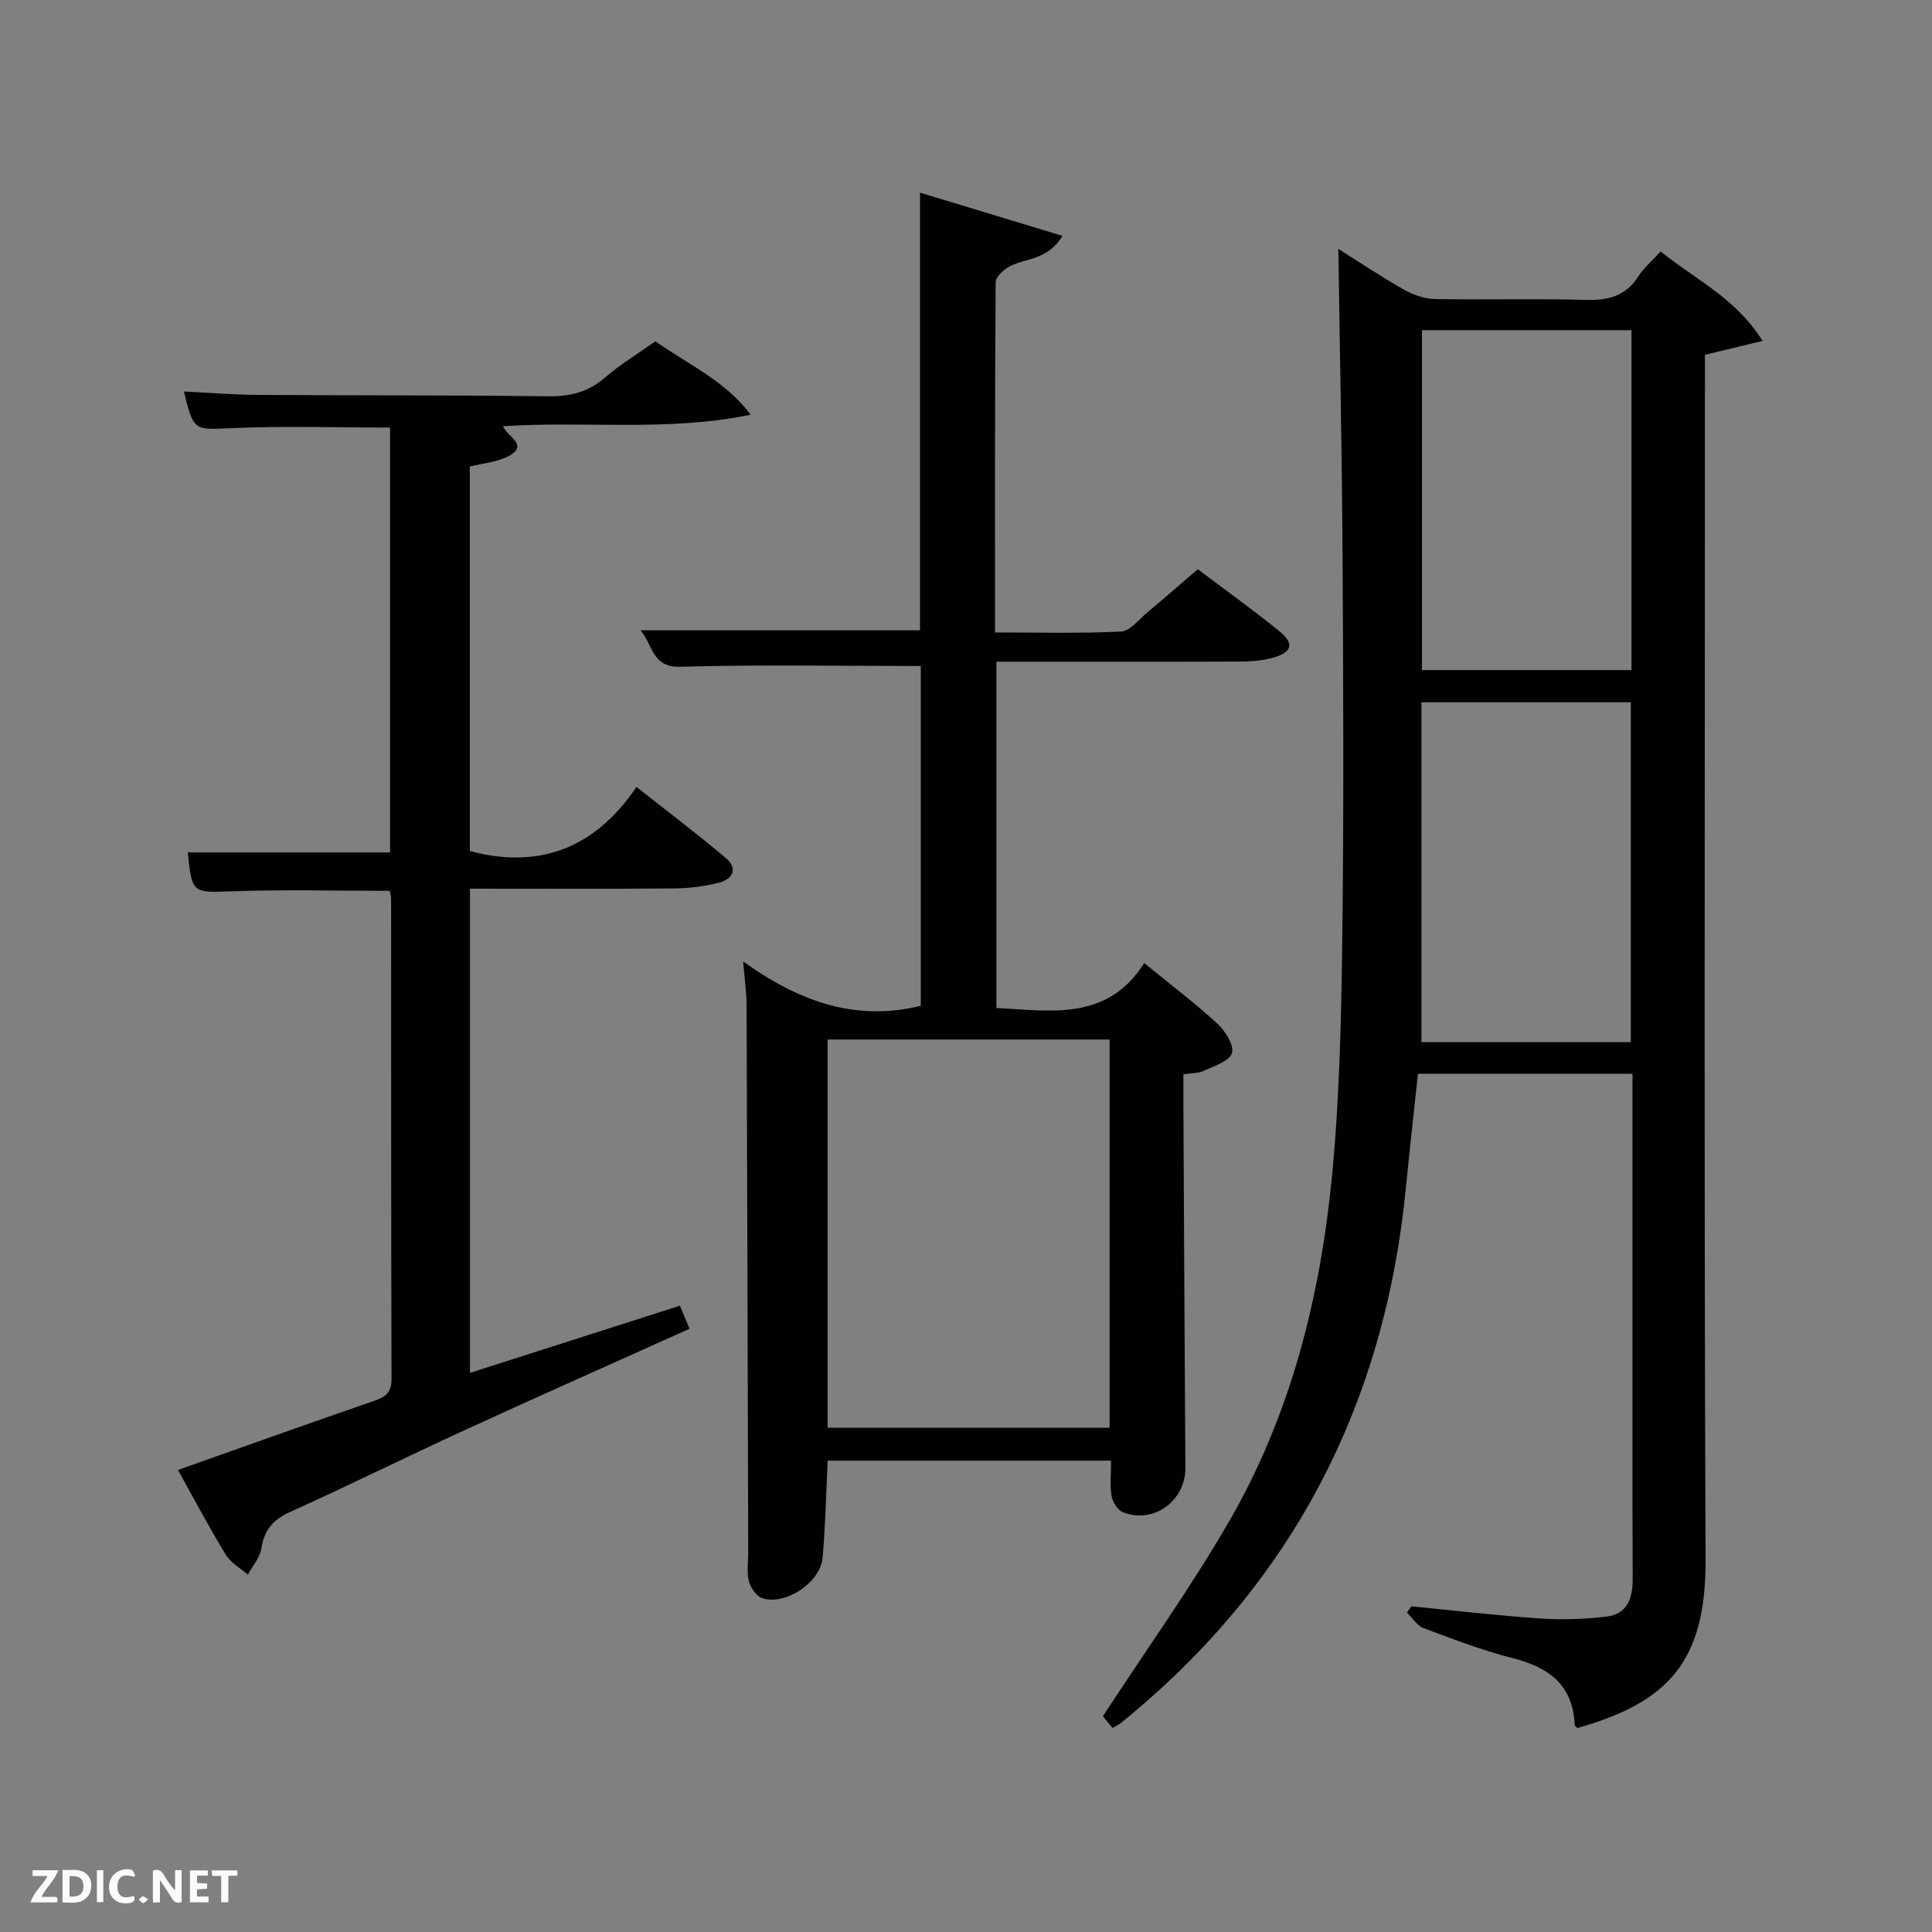 <svg enable-background="new 0 0 400 400" viewBox="0 0 400 400" xmlns="http://www.w3.org/2000/svg"><rect x="0" y="0" width="400" height="400" fill="#808080" stroke="none"/><path d="m230.34 357.76c-1.01-1.22-1.84-2.23-2-2.43 9-13.8 18.32-26.79 26.27-40.58 12.63-21.92 18.72-46.14 21.15-71.11 1.61-16.52 1.94-33.2 2.15-49.81.33-26.32.2-52.66.05-78.98-.12-21.11-.57-42.21-.87-63.31 4.09 2.57 8.74 5.68 13.59 8.43 1.91 1.09 4.26 1.9 6.43 1.94 10.33.2 20.67-.12 30.99.18 4.67.14 8.4-.65 11.07-4.83 1.14-1.79 2.85-3.22 4.65-5.2 7.13 5.8 15.45 9.54 21.1 18.52-4.44 1.07-8.09 1.95-11.93 2.88v6.14c0 81.15-.2 162.3.13 243.45.09 21.42-8.21 29.5-26.53 34.72-.18-.2-.56-.42-.57-.65-.34-8.28-5.35-11.92-12.83-13.82-6.26-1.59-12.35-3.93-18.42-6.2-1.37-.51-2.33-2.11-3.48-3.21.31-.44.61-.88.92-1.32 8.85.86 17.69 1.91 26.56 2.51 4.6.31 9.29.17 13.87-.39 4.21-.51 5.4-3.68 5.39-7.68-.08-20.33-.04-40.66-.04-60.99 0-14.47 0-28.94 0-43.71-14.93 0-29.51 0-44.42 0-.83 7.83-1.72 15.7-2.49 23.58-4.4 45.1-23.68 82.26-59.05 110.86-.36.3-.83.51-1.69 1.01zm107.44-289.4c-14.78 0-29.15 0-43.38 0v70.37h43.38c0-23.52 0-46.77 0-70.37zm-.14 147.39c0-23.77 0-47.13 0-70.35-14.73 0-29.1 0-43.35 0v70.35z" fill="#010104"/><path d="m190.64 137.89c-16.82 0-33.29-.31-49.73.16-5.93.17-5.66-4.38-8.28-7.55h57.85c0-29.87 0-60.04 0-90.61 9.63 2.92 19.23 5.83 29.49 8.94-3 5-7.47 4.57-10.81 6.26-1.29.65-3.02 2.2-3.02 3.35-.18 23.96-.13 47.93-.13 72.5 8.9 0 17.51.24 26.08-.19 1.89-.1 3.72-2.52 5.48-3.98 3.43-2.86 6.79-5.8 10.42-8.92 5.75 4.34 11.42 8.39 16.82 12.78 3.28 2.66 2.74 4.48-1.49 5.61-2.05.55-4.24.72-6.37.73-16.79.06-33.58.03-50.66.03v71.7c11.2.52 22.87 2.86 30.62-9.3 5.49 4.49 10.52 8.29 15.14 12.54 1.64 1.51 3.51 4.5 3.01 6.1-.52 1.68-3.7 2.66-5.85 3.67-1.12.53-2.53.45-4.2.71 0 2.25-.01 4.39 0 6.53.13 24.99.25 49.97.41 74.96.04 6.86-6.62 11.71-12.97 9.16-1.07-.43-2.1-2.1-2.31-3.33-.37-2.25-.11-4.61-.11-7.33-19.25 0-38.79 0-58.67 0-.32 6.59-.46 13.34-1.04 20.06-.44 5.13-7.69 10-12.49 8.42-1.22-.4-2.43-2.17-2.78-3.53-.48-1.88-.13-3.96-.14-5.96-.1-37.82-.2-75.63-.34-113.45-.01-2.46-.38-4.92-.71-8.89 11.47 8.22 23.14 12.52 36.78 9.18 0-23.21 0-46.92 0-70.35zm-19.29 77.33v80.38h58.38c0-26.99 0-53.57 0-80.38-19.52 0-38.77 0-58.38 0z" fill="#010104"/><path d="m135.69 70.66c6.75 4.78 14.46 8.17 19.73 15.2-17.14 3.55-34.09 1.27-51.25 2.38.63 2.05 5.57 3.89 1.04 6.24-2.28 1.18-5.07 1.39-7.94 2.11v79.61c14.28 3.8 25.83-.47 34.51-13.27 6.66 5.26 12.72 9.84 18.51 14.73 2.6 2.2 1.35 4.38-1.45 5.09-3.02.77-6.22 1.17-9.35 1.19-13.97.12-27.93.05-42.19.05v100.25c14.49-4.64 28.79-9.21 43.47-13.91.73 1.75 1.33 3.2 1.99 4.78-15.77 7.1-31.24 13.95-46.61 21.01-12.08 5.54-23.99 11.46-36.1 16.92-3.56 1.6-5.36 3.77-5.95 7.58-.3 1.9-1.82 3.61-2.78 5.4-1.55-1.36-3.55-2.45-4.58-4.14-3.45-5.66-6.55-11.53-9.9-17.54 13.79-4.88 27.24-9.69 40.74-14.35 2.33-.81 3.49-1.74 3.48-4.47-.1-33.17-.07-66.33-.09-99.5 0-.48-.16-.95-.27-1.58-10.97 0-21.91-.29-32.82.1-7.93.28-8.16.47-9.01-8.06h41.89c0-29.26 0-58.53 0-87.96-10.94 0-21.87-.36-32.76.12-7.77.34-7.93.72-9.92-7.58 5.19.25 10.31.67 15.42.7 20 .14 40 .03 59.99.29 4.59.06 8.34-.89 11.84-3.94 3.13-2.69 6.72-4.86 10.36-7.45z" fill="#010104"/><g fill="#fbfcfa"><path d="m37.59 393.81c-.92.31-1.52.05-2-.78-.7-1.2-1.52-2.34-2.47-3.78v4.59c-.55.03-.95.05-1.41.07-.03-.37-.06-.64-.06-.91 0-1.91 0-3.81 0-5.7 1.13-.41 1.77-.03 2.29.91.62 1.11 1.38 2.14 2.31 3.19v-4.2h1.35v6.61z"/><path d="m12.94 393.88v-6.75c1.9.19 3.93-.54 5.37 1.29.8 1.01.78 2.88.03 3.97-1.37 1.97-3.4 1.51-5.4 1.49m1.45-1.22c2.04.12 2.92-.58 2.89-2.21-.03-1.51-.98-2.19-2.89-2z"/><path d="m11.81 393.87h-5.49c.68-2.18 2.47-3.48 3.51-5.45h-3.08v-1.21h5.29c-.71 2.13-2.44 3.48-3.47 5.51.86 0 1.63.04 2.39-.01.79-.05 1.14.21.85 1.16"/><path d="m39.33 393.86v-6.61h3.7v1.07h-2.22v1.52c.68.04 1.34.09 2.07.13v1.07c-.72.05-1.38.09-2.1.14v1.48h2.4v1.19h-3.85z"/><path d="m27.71 388.56c-1.15-.3-2.46-.61-3.1.64-.37.73-.41 1.93-.06 2.67.63 1.35 1.99.93 3.17.68.35.94-.01 1.32-.93 1.46-1.62.25-3.05-.27-3.76-1.48-.72-1.24-.6-3.03.31-4.17.88-1.11 2.71-1.7 4-1.16.32.13.44.74.65 1.12-.1.08-.19.16-.28.24"/><path d="m49.15 387.24v1.07c-.59.02-1.17.05-1.87.08v5.44h-1.48v-5.44h-1.85c-.05-.4-.08-.73-.13-1.15z"/><path d="m20.06 387.21h1.33v6.62h-1.33z"/><path d="m30.68 393.25c-.49.38-.8.79-1.05.76-.32-.05-.6-.45-.9-.7.26-.24.51-.64.8-.67.29-.04.62.3 1.15.61"/></g></svg>